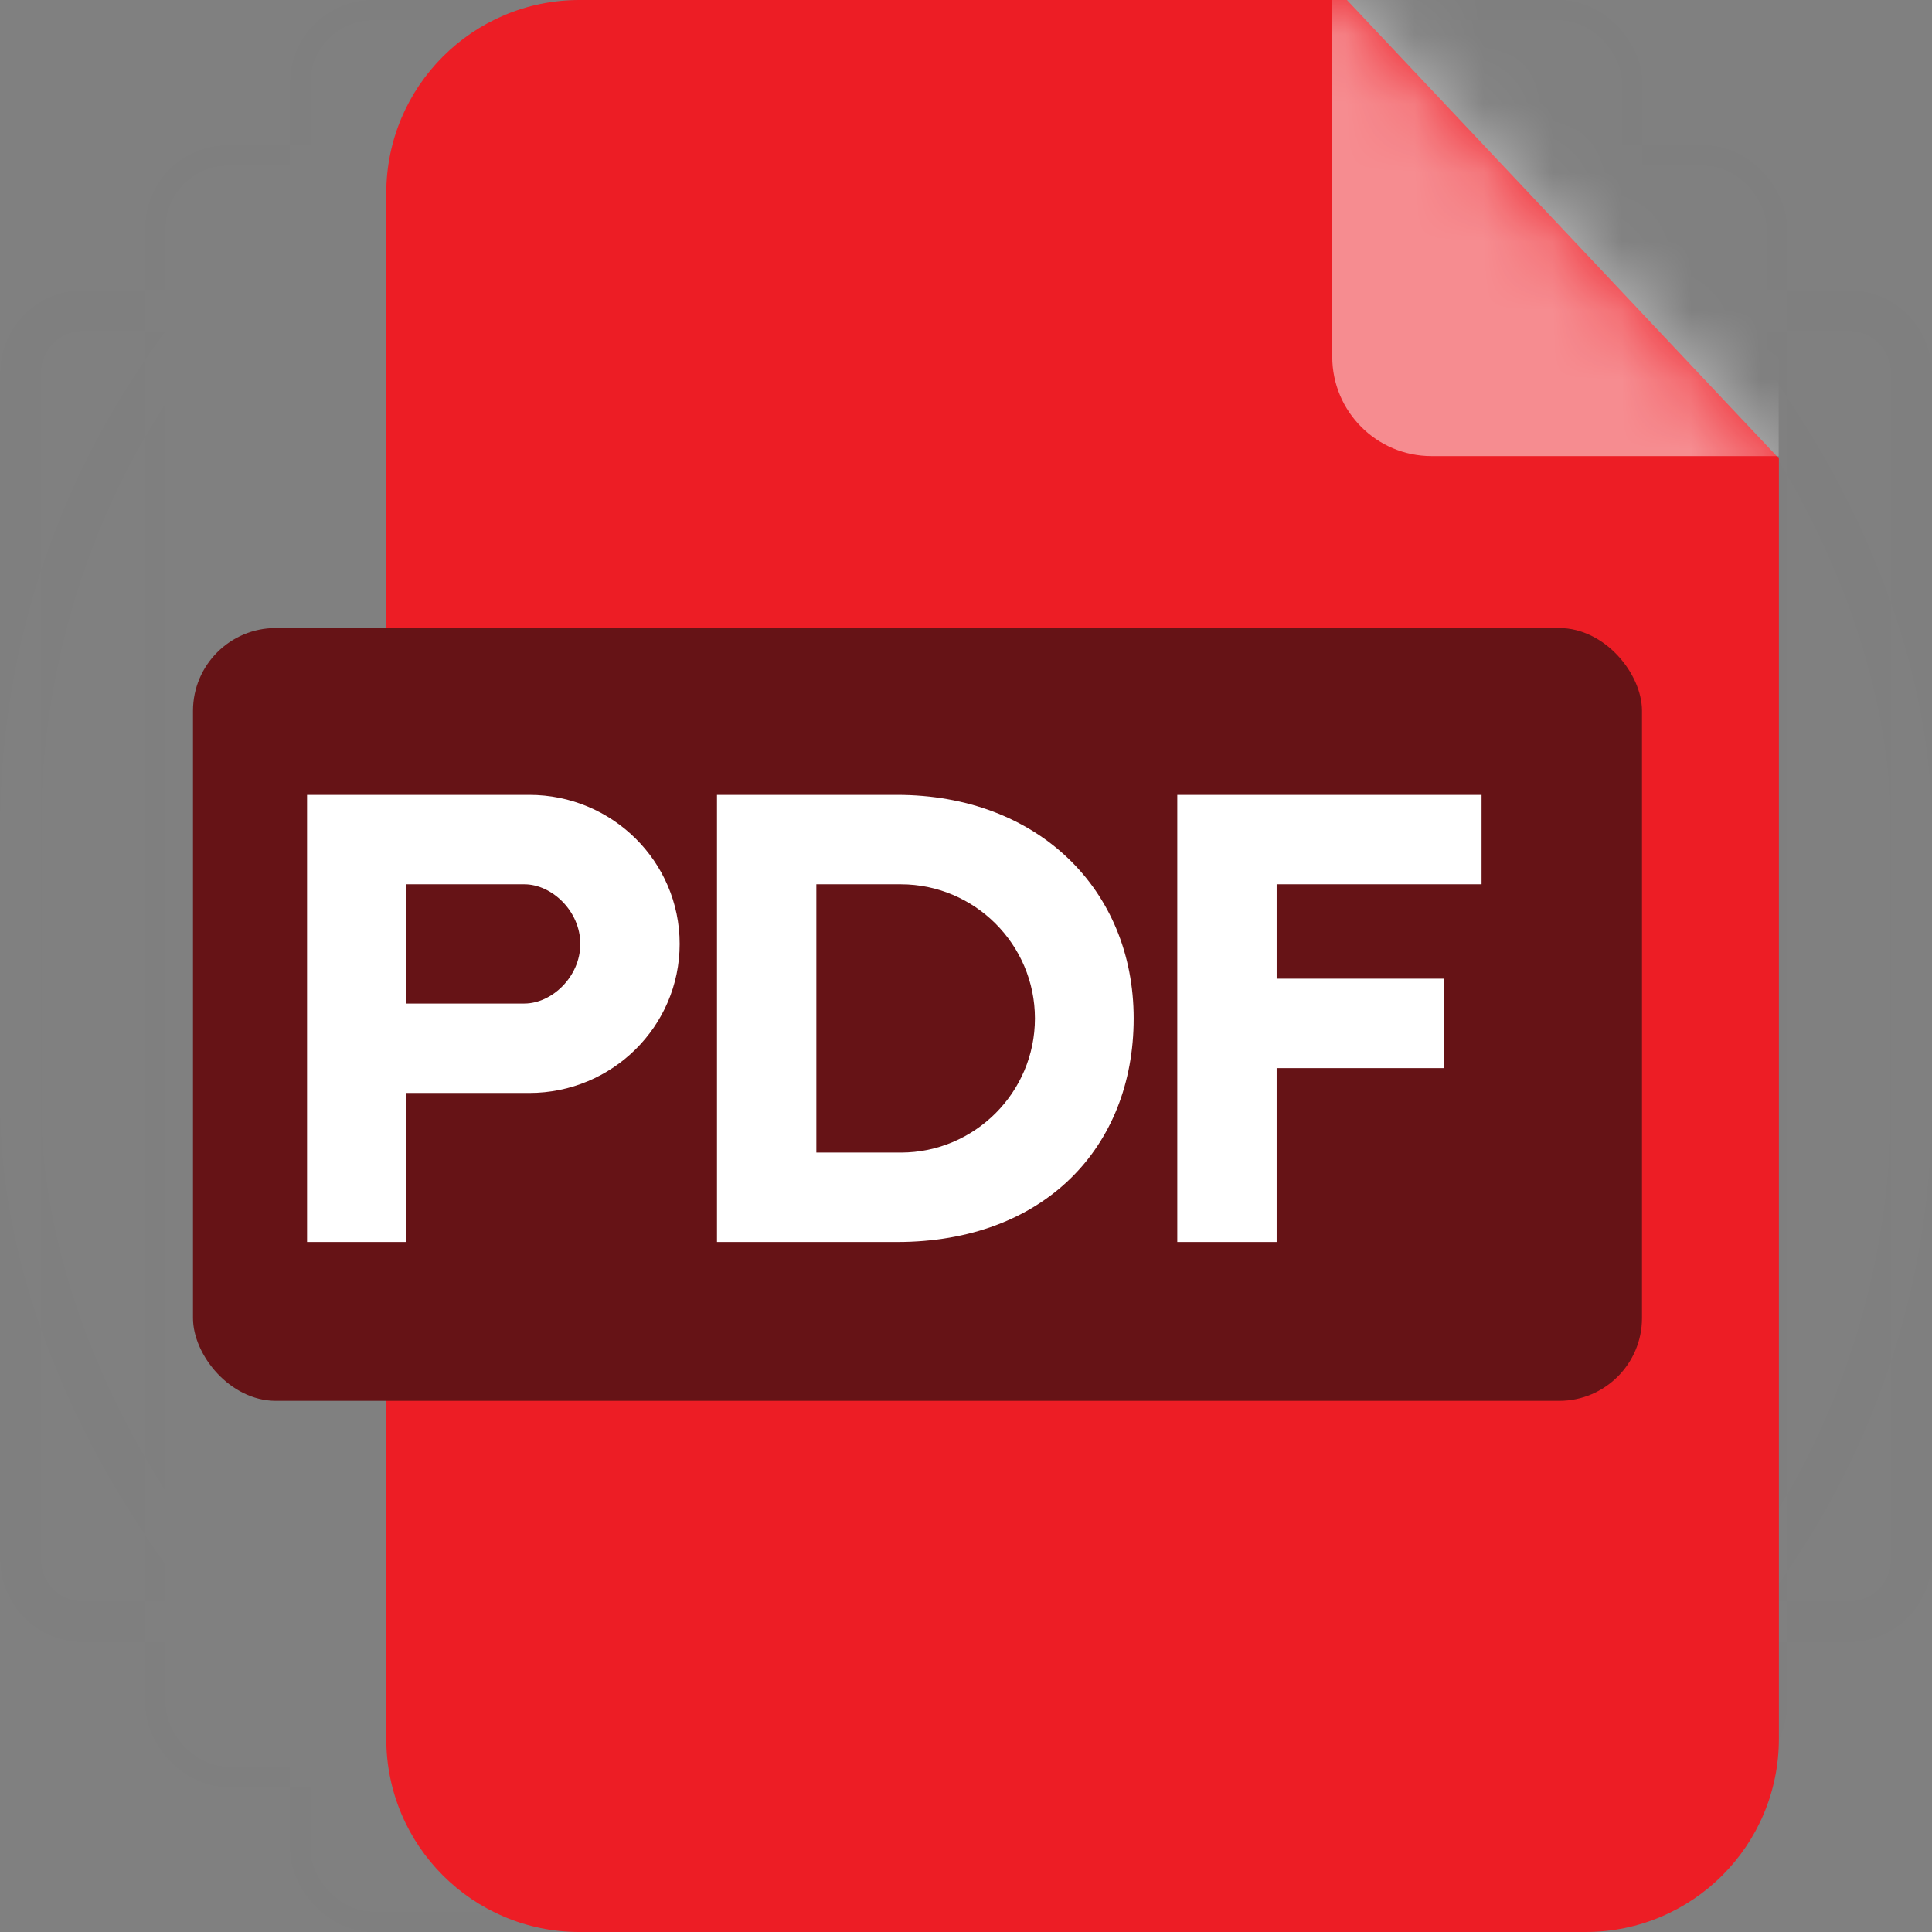<svg width="28" height="28" viewBox="0 0 28 28" fill="none" xmlns="http://www.w3.org/2000/svg">
<rect x="0" y="0" width="28" height="28" fill="#808080" stroke="none"/>
<g opacity="0.01">
<rect opacity="0.289" x="0.3" y="0.3" width="27.4" height="27.4" rx="11.7" stroke="#979797" stroke-width="0.6"/>
<rect opacity="0.39" x="4.503" y="0.3" width="19" height="27.4" rx="0.9" fill="#D8D8D8" stroke="#979797" stroke-width="0.6"/>
<rect opacity="0.297" x="2.402" y="2.402" width="23.2" height="23.2" rx="0.9" fill="#D8D8D8" stroke="#979797" stroke-width="0.6"/>
<path opacity="0.266" d="M26.8 4.503C27.297 4.503 27.7 4.906 27.7 5.403V22.603C27.7 23.1 27.297 23.503 26.8 23.503H1.2C0.703 23.503 0.3 23.1 0.3 22.603V5.403C0.3 4.906 0.703 4.503 1.2 4.503L26.8 4.503Z" stroke="#979797" stroke-width="0.6"/>
</g>
<g clip-path="url(#clip0_294_893)">
<path d="M19.521 0H8.398C6.852 0 5.598 1.254 5.598 2.8V25.2C5.598 26.746 6.852 28 8.398 28H22.981C24.528 28 25.781 26.746 25.781 25.2L25.781 6.644L19.521 0Z" fill="#ED1D25"/>
<mask id="mask0_294_893" style="mask-type:alpha" maskUnits="userSpaceOnUse" x="5" y="0" width="21" height="28">
<path d="M19.521 0H8.398C6.852 0 5.598 1.254 5.598 2.8V25.2C5.598 26.746 6.852 28 8.398 28H22.981C24.528 28 25.781 26.746 25.781 25.2L25.781 6.644L19.521 0Z" fill="white"/>
</mask>
<g mask="url(#mask0_294_893)">
<path opacity="0.492" d="M25.984 -0.148H19.308V5.17C19.308 5.965 19.952 6.61 20.747 6.61H25.984V-0.148Z" fill="white"/>
</g>
<rect x="2.797" y="9.102" width="21" height="11.2" rx="1.2" fill="#661316"/>
<path d="M5.89 18V15.84H7.672C8.869 15.84 9.85 14.877 9.85 13.68C9.85 12.483 8.869 11.52 7.672 11.52H4.45V18H5.89ZM7.6 12.816C7.996 12.816 8.41 13.203 8.41 13.68C8.41 14.157 7.996 14.544 7.6 14.544H5.89V12.816H7.6ZM16.43 14.76C16.43 12.888 15.035 11.52 13.001 11.52H10.391V18H13.001C15.125 18 16.43 16.632 16.43 14.76ZM13.055 16.704H11.831V12.816H13.055C14.126 12.816 14.999 13.689 14.999 14.76C14.999 15.831 14.126 16.704 13.055 16.704ZM18.502 18V15.48H20.932V14.184H18.502V12.816H21.472V11.52H17.062V18H18.502Z" fill="white"/>
</g>
<defs>
<clipPath id="clip0_294_893">
<rect width="22.983" height="28" fill="white" transform="translate(2.797)"/>
</clipPath>
</defs>
</svg>
